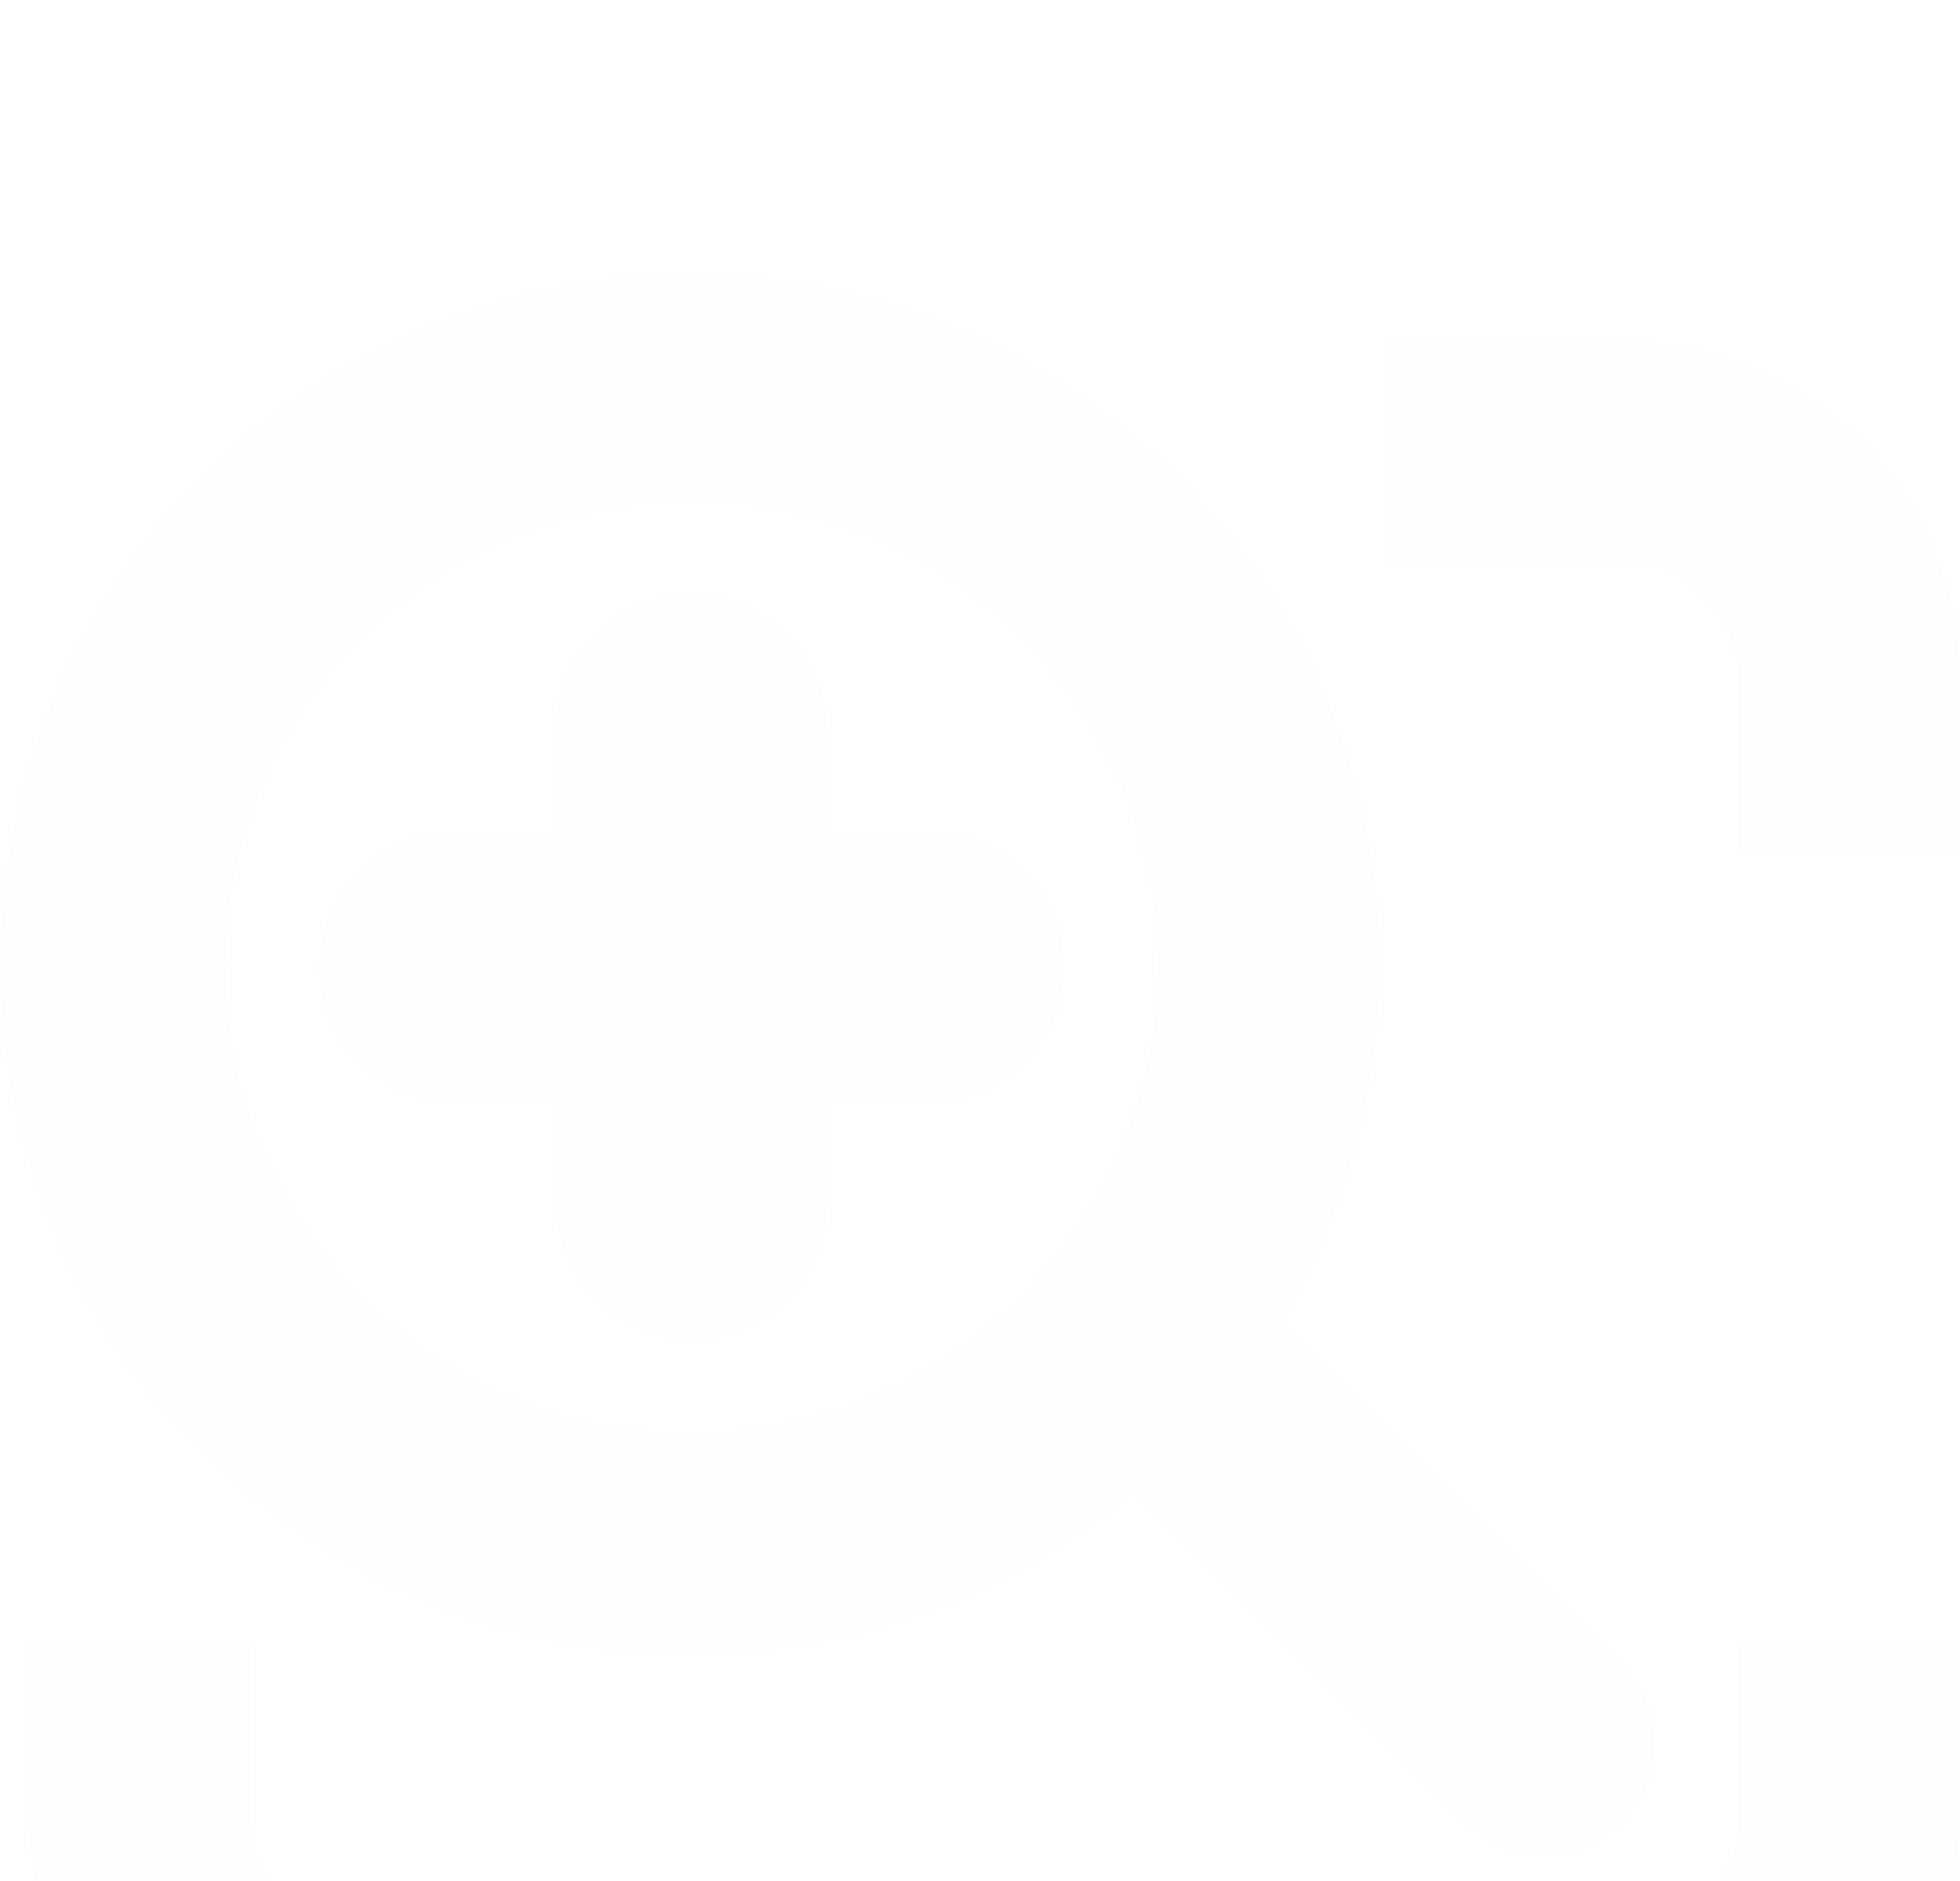 <svg width="28.566" height="27.415" viewBox="0 0 28.566 27.415" fill="none" xmlns="http://www.w3.org/2000/svg" xmlns:xlink="http://www.w3.org/1999/xlink">
	<desc>
			Created with Pixso.
	</desc>
	<g filter="url(#filter_9_179_dd)">
		<path d="M21.338 22.544C21.652 22.867 22.035 23.03 22.486 23.033C22.937 23.036 23.322 22.878 23.641 22.559C23.96 22.241 24.118 21.856 24.115 21.405C24.112 20.954 23.949 20.571 23.626 20.256L18.65 15.283C19.084 14.568 19.425 13.811 19.671 13.011C19.916 12.211 20.06 11.394 20.102 10.558C20.143 9.722 20.081 8.894 19.917 8.074C19.752 7.254 19.488 6.466 19.127 5.712C18.765 4.957 18.317 4.259 17.781 3.616C17.245 2.974 16.638 2.407 15.961 1.915C15.283 1.424 14.556 1.024 13.779 0.714C13.002 0.405 12.198 0.195 11.368 0.086C10.539 -0.023 9.709 -0.028 8.878 0.07C8.047 0.168 7.241 0.366 6.459 0.666C5.678 0.965 4.946 1.356 4.262 1.838C3.578 2.32 2.964 2.879 2.419 3.514C1.875 4.15 1.417 4.842 1.046 5.592C0.674 6.342 0.401 7.126 0.225 7.944C0.049 8.762 -0.024 9.589 0.007 10.425C0.037 11.261 0.17 12.081 0.405 12.883C0.64 13.687 0.971 14.448 1.396 15.169C1.821 15.889 2.328 16.547 2.918 17.141C3.507 17.735 4.16 18.247 4.878 18.678C5.595 19.109 6.354 19.445 7.155 19.686C7.956 19.928 8.775 20.067 9.61 20.104C10.446 20.142 11.274 20.075 12.093 19.906C12.913 19.737 13.699 19.469 14.451 19.104C15.204 18.738 15.9 18.285 16.54 17.746L21.338 22.544ZM10.08 16.881C9.18 16.881 8.314 16.709 7.482 16.364C6.651 16.02 5.917 15.53 5.281 14.893C4.644 14.257 4.154 13.523 3.809 12.691C3.465 11.86 3.293 10.994 3.293 10.094C3.293 9.194 3.465 8.328 3.809 7.497C4.154 6.665 4.644 5.931 5.281 5.295C5.917 4.659 6.651 4.168 7.482 3.824C8.314 3.479 9.18 3.307 10.08 3.307C10.98 3.307 11.845 3.479 12.677 3.824C13.508 4.168 14.242 4.659 14.879 5.295C15.515 5.931 16.006 6.665 16.35 7.497C16.695 8.328 16.867 9.194 16.867 10.094C16.865 10.994 16.692 11.859 16.346 12.69C16.002 13.52 15.511 14.254 14.875 14.89C14.239 15.526 13.505 16.016 12.674 16.361C11.843 16.706 10.979 16.88 10.08 16.881Z" fill-rule="evenodd" fill="#FBFDFF"/>
		<path d="M13.532 8.115L12.058 8.115L12.058 6.642C12.058 6.096 11.865 5.63 11.478 5.243C11.092 4.857 10.626 4.664 10.079 4.664C9.533 4.664 9.067 4.857 8.68 5.243C8.294 5.63 8.101 6.096 8.101 6.642L8.101 8.116L6.627 8.116C6.08 8.116 5.614 8.309 5.228 8.696C4.841 9.082 4.648 9.548 4.648 10.095C4.648 10.641 4.841 11.107 5.228 11.494C5.614 11.88 6.08 12.073 6.627 12.073L8.101 12.073L8.101 13.547C8.101 14.094 8.294 14.56 8.68 14.946C9.067 15.333 9.533 15.526 10.079 15.526C10.626 15.526 11.092 15.333 11.478 14.946C11.865 14.56 12.058 14.094 12.058 13.547L12.058 12.072L13.532 12.072C14.078 12.072 14.544 11.879 14.931 11.493C15.317 11.106 15.51 10.64 15.51 10.094C15.51 9.547 15.317 9.081 14.931 8.695C14.544 8.308 14.078 8.115 13.532 8.115ZM23.65 0.972L20.228 0.972L20.228 4.209L23.647 4.209C24.111 4.209 24.507 4.374 24.836 4.702C25.164 5.03 25.328 5.427 25.329 5.891L25.329 8.455L28.566 8.455L28.566 5.888C28.565 5.236 28.44 4.61 28.19 4.008C27.94 3.406 27.585 2.874 27.124 2.413C26.663 1.953 26.131 1.597 25.529 1.348C24.927 1.098 24.302 0.973 23.65 0.972ZM25.332 22.496C25.331 22.961 25.167 23.357 24.839 23.685C24.51 24.014 24.114 24.178 23.65 24.178L20.228 24.178L20.228 27.415L23.647 27.415C24.299 27.414 24.926 27.289 25.528 27.039C26.131 26.789 26.662 26.434 27.123 25.973C27.584 25.512 27.94 24.98 28.19 24.378C28.44 23.775 28.565 23.148 28.566 22.496L28.566 19.929L25.329 19.929L25.332 22.496ZM3.653 22.496L3.653 19.929L0.416 19.929L0.416 22.496C0.417 23.148 0.542 23.775 0.792 24.378C1.042 24.98 1.397 25.512 1.858 25.973C2.319 26.434 2.851 26.789 3.453 27.039C4.055 27.289 4.683 27.414 5.335 27.415L8.754 27.415L8.754 24.178L5.335 24.178C4.87 24.178 4.474 24.014 4.146 23.685C3.817 23.357 3.653 22.961 3.653 22.496Z" fill-rule="evenodd" fill="#FBFDFF"/>
	</g>
	<defs>
		<filter id="filter_9_179_dd" x="0" y="0" width="28.566" height="27.415" filterUnits="userSpaceOnUse" color-interpolation-filters="sRGB">
			<feFlood flood-opacity="0" result="BackgroundImageFix"/>
			<feBlend mode="normal" in="SourceGraphic" in2="BackgroundImageFix" result="shape"/>
			<feColorMatrix in="SourceAlpha" type="matrix" values="0 0 0 0 0 0 0 0 0 0 0 0 0 0 0 0 0 0 127 0" result="hardAlpha"/>
			<feOffset dx="0" dy="4"/>
			<feGaussianBlur stdDeviation="1.333"/>
			<feComposite in2="hardAlpha" operator="arithmetic" k2="-1" k3="1"/>
			<feColorMatrix type="matrix" values="0 0 0 0 0 0 0 0 0 0 0 0 0 0 0 0 0 0 0.25 0"/>
			<feBlend mode="normal" in2="shape" result="effect_innerShadow_1"/>
		</filter>
	</defs>
</svg>

